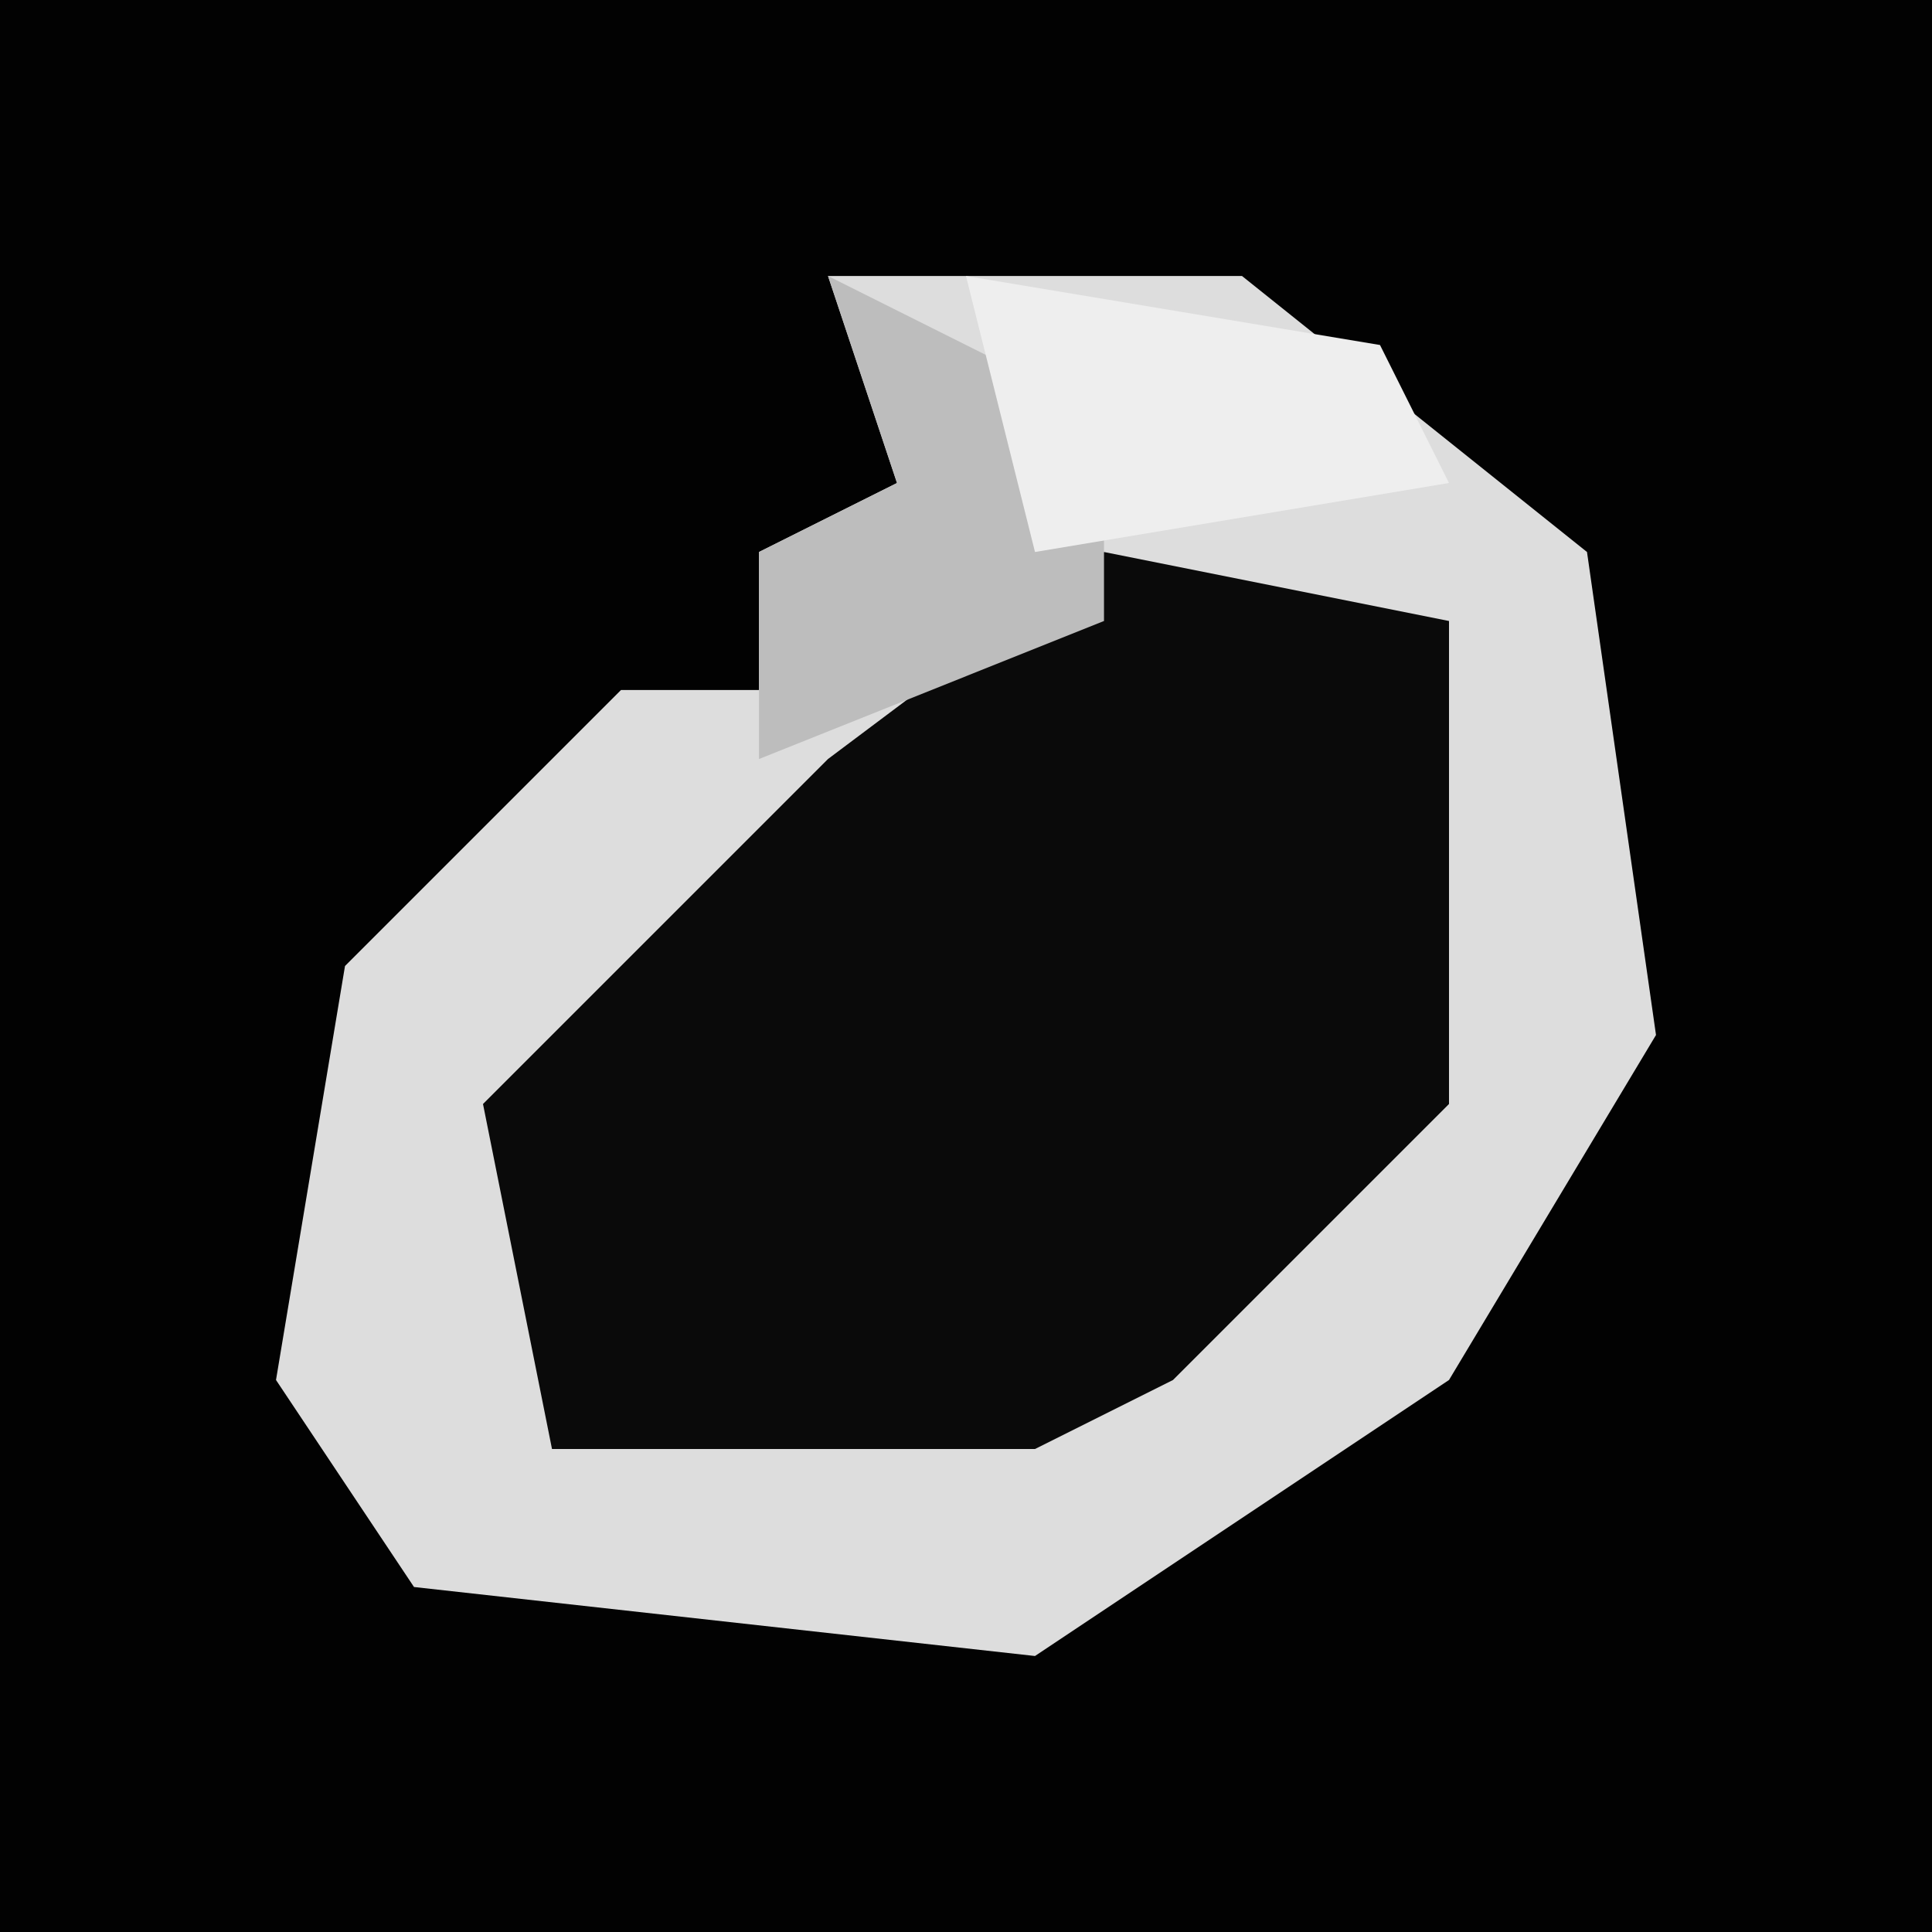 <?xml version="1.0" encoding="UTF-8"?>
<svg version="1.1" xmlns="http://www.w3.org/2000/svg" width="28" height="28">
<path d="M0,0 L28,0 L28,28 L0,28 Z " fill="#020202" transform="translate(0,0)"/>
<path d="M0,0 L6,0 L11,4 L12,11 L9,16 L3,20 L-6,19 L-8,16 L-7,10 L-3,6 L-1,6 L-1,4 L1,3 Z " fill="#DDDDDD" transform="translate(12,4)"/>
<path d="M0,0 L5,1 L5,8 L1,12 L-1,13 L-8,13 L-9,8 L-4,3 Z " fill="#0A0A0A" transform="translate(16,8)"/>
<path d="M0,0 L4,2 L4,5 L-1,7 L-1,4 L1,3 Z " fill="#BDBDBD" transform="translate(12,4)"/>
<path d="M0,0 L6,1 L7,3 L1,4 Z " fill="#EEEEEE" transform="translate(14,4)"/>
</svg>
